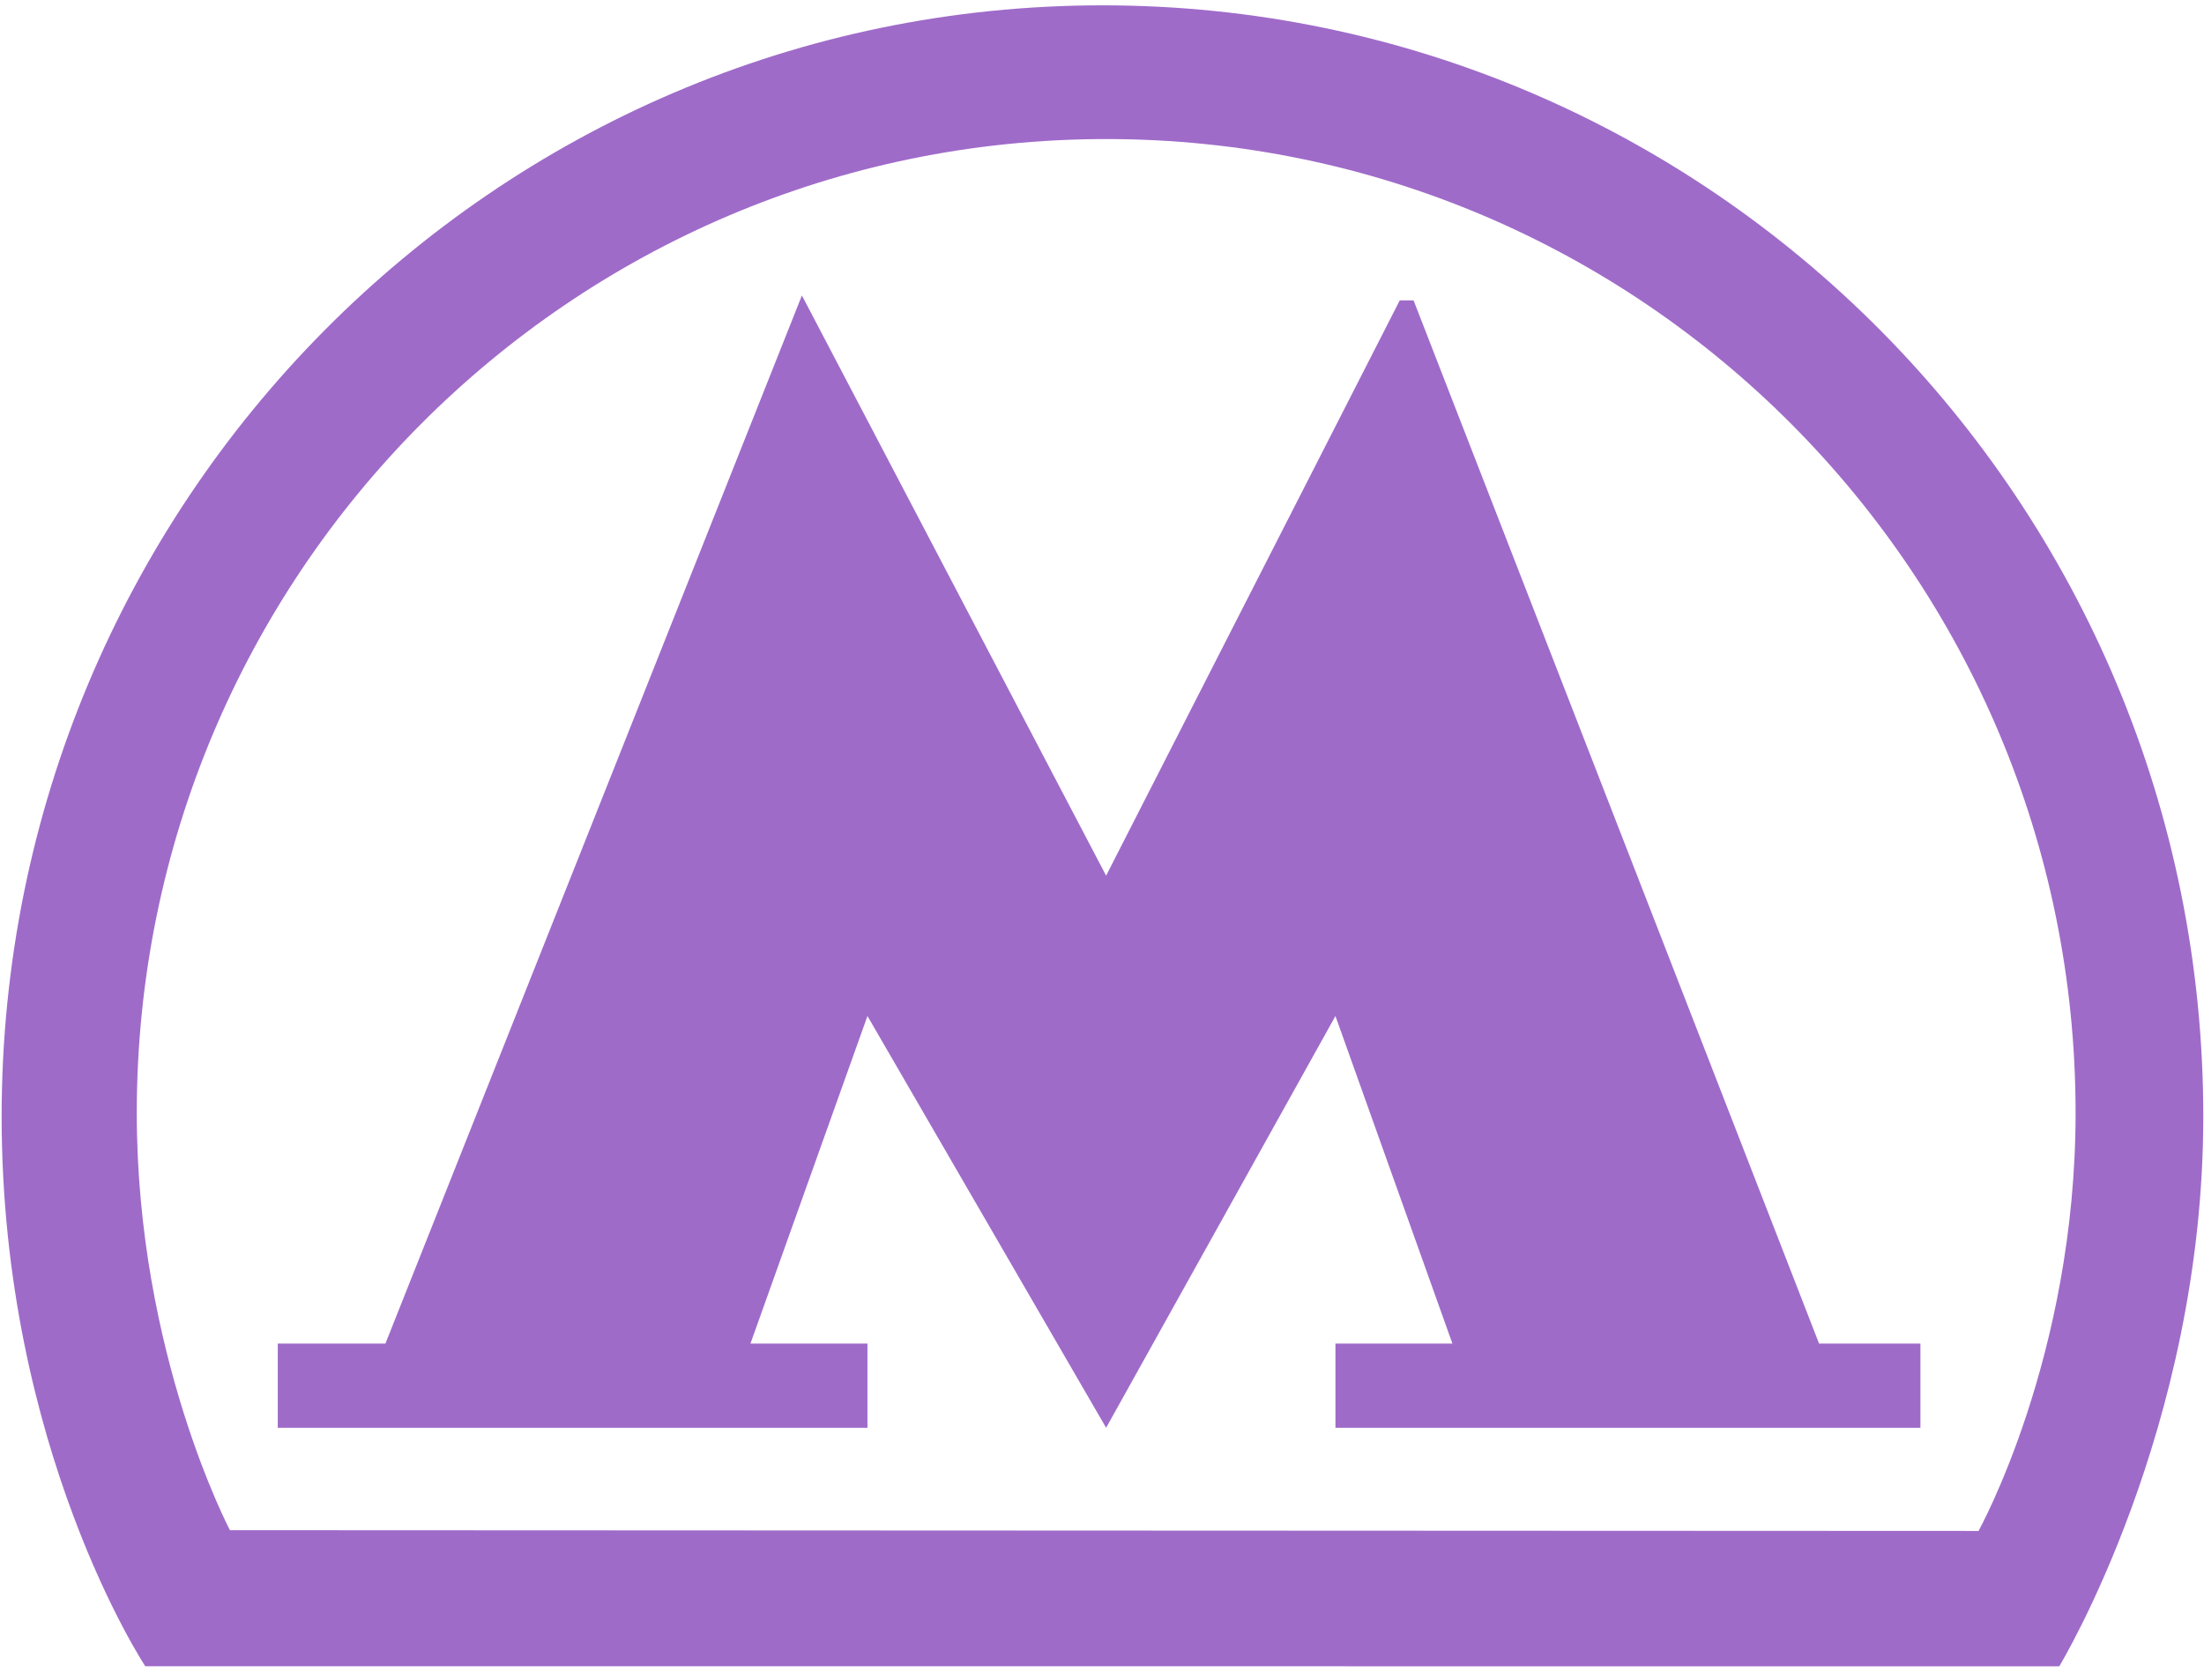 <svg width="122" height="93" viewBox="0 0 122 93" fill="none" xmlns="http://www.w3.org/2000/svg">
<path d="M61.027 0.295C27.374 0.295 0.091 27.838 0.091 61.813C0.091 80.235 8.041 92.25 8.041 92.25L113.988 92.255C113.988 92.255 121.961 79.124 121.961 61.812C121.961 27.838 94.678 0.295 61.027 0.295ZM109.519 84.761L12.729 84.719C12.729 84.719 7.571 74.951 7.571 61.619C7.571 31.841 31.595 7.699 61.232 7.699C90.867 7.699 114.892 31.84 114.892 61.619C114.893 75.102 109.519 84.761 109.519 84.761Z" fill="#9F6BC9"/>
<path d="M78.247 16.631L77.482 16.63L61.228 48.48L44.389 16.358L21.334 74.388H15.376V79.049H48.017V74.388H41.54L48.017 56.252L61.228 79.049L73.922 56.252L80.397 74.388H73.922V79.049H106.303V74.388H100.693L78.247 16.631Z" fill="#9F6BC9"/>
</svg>
